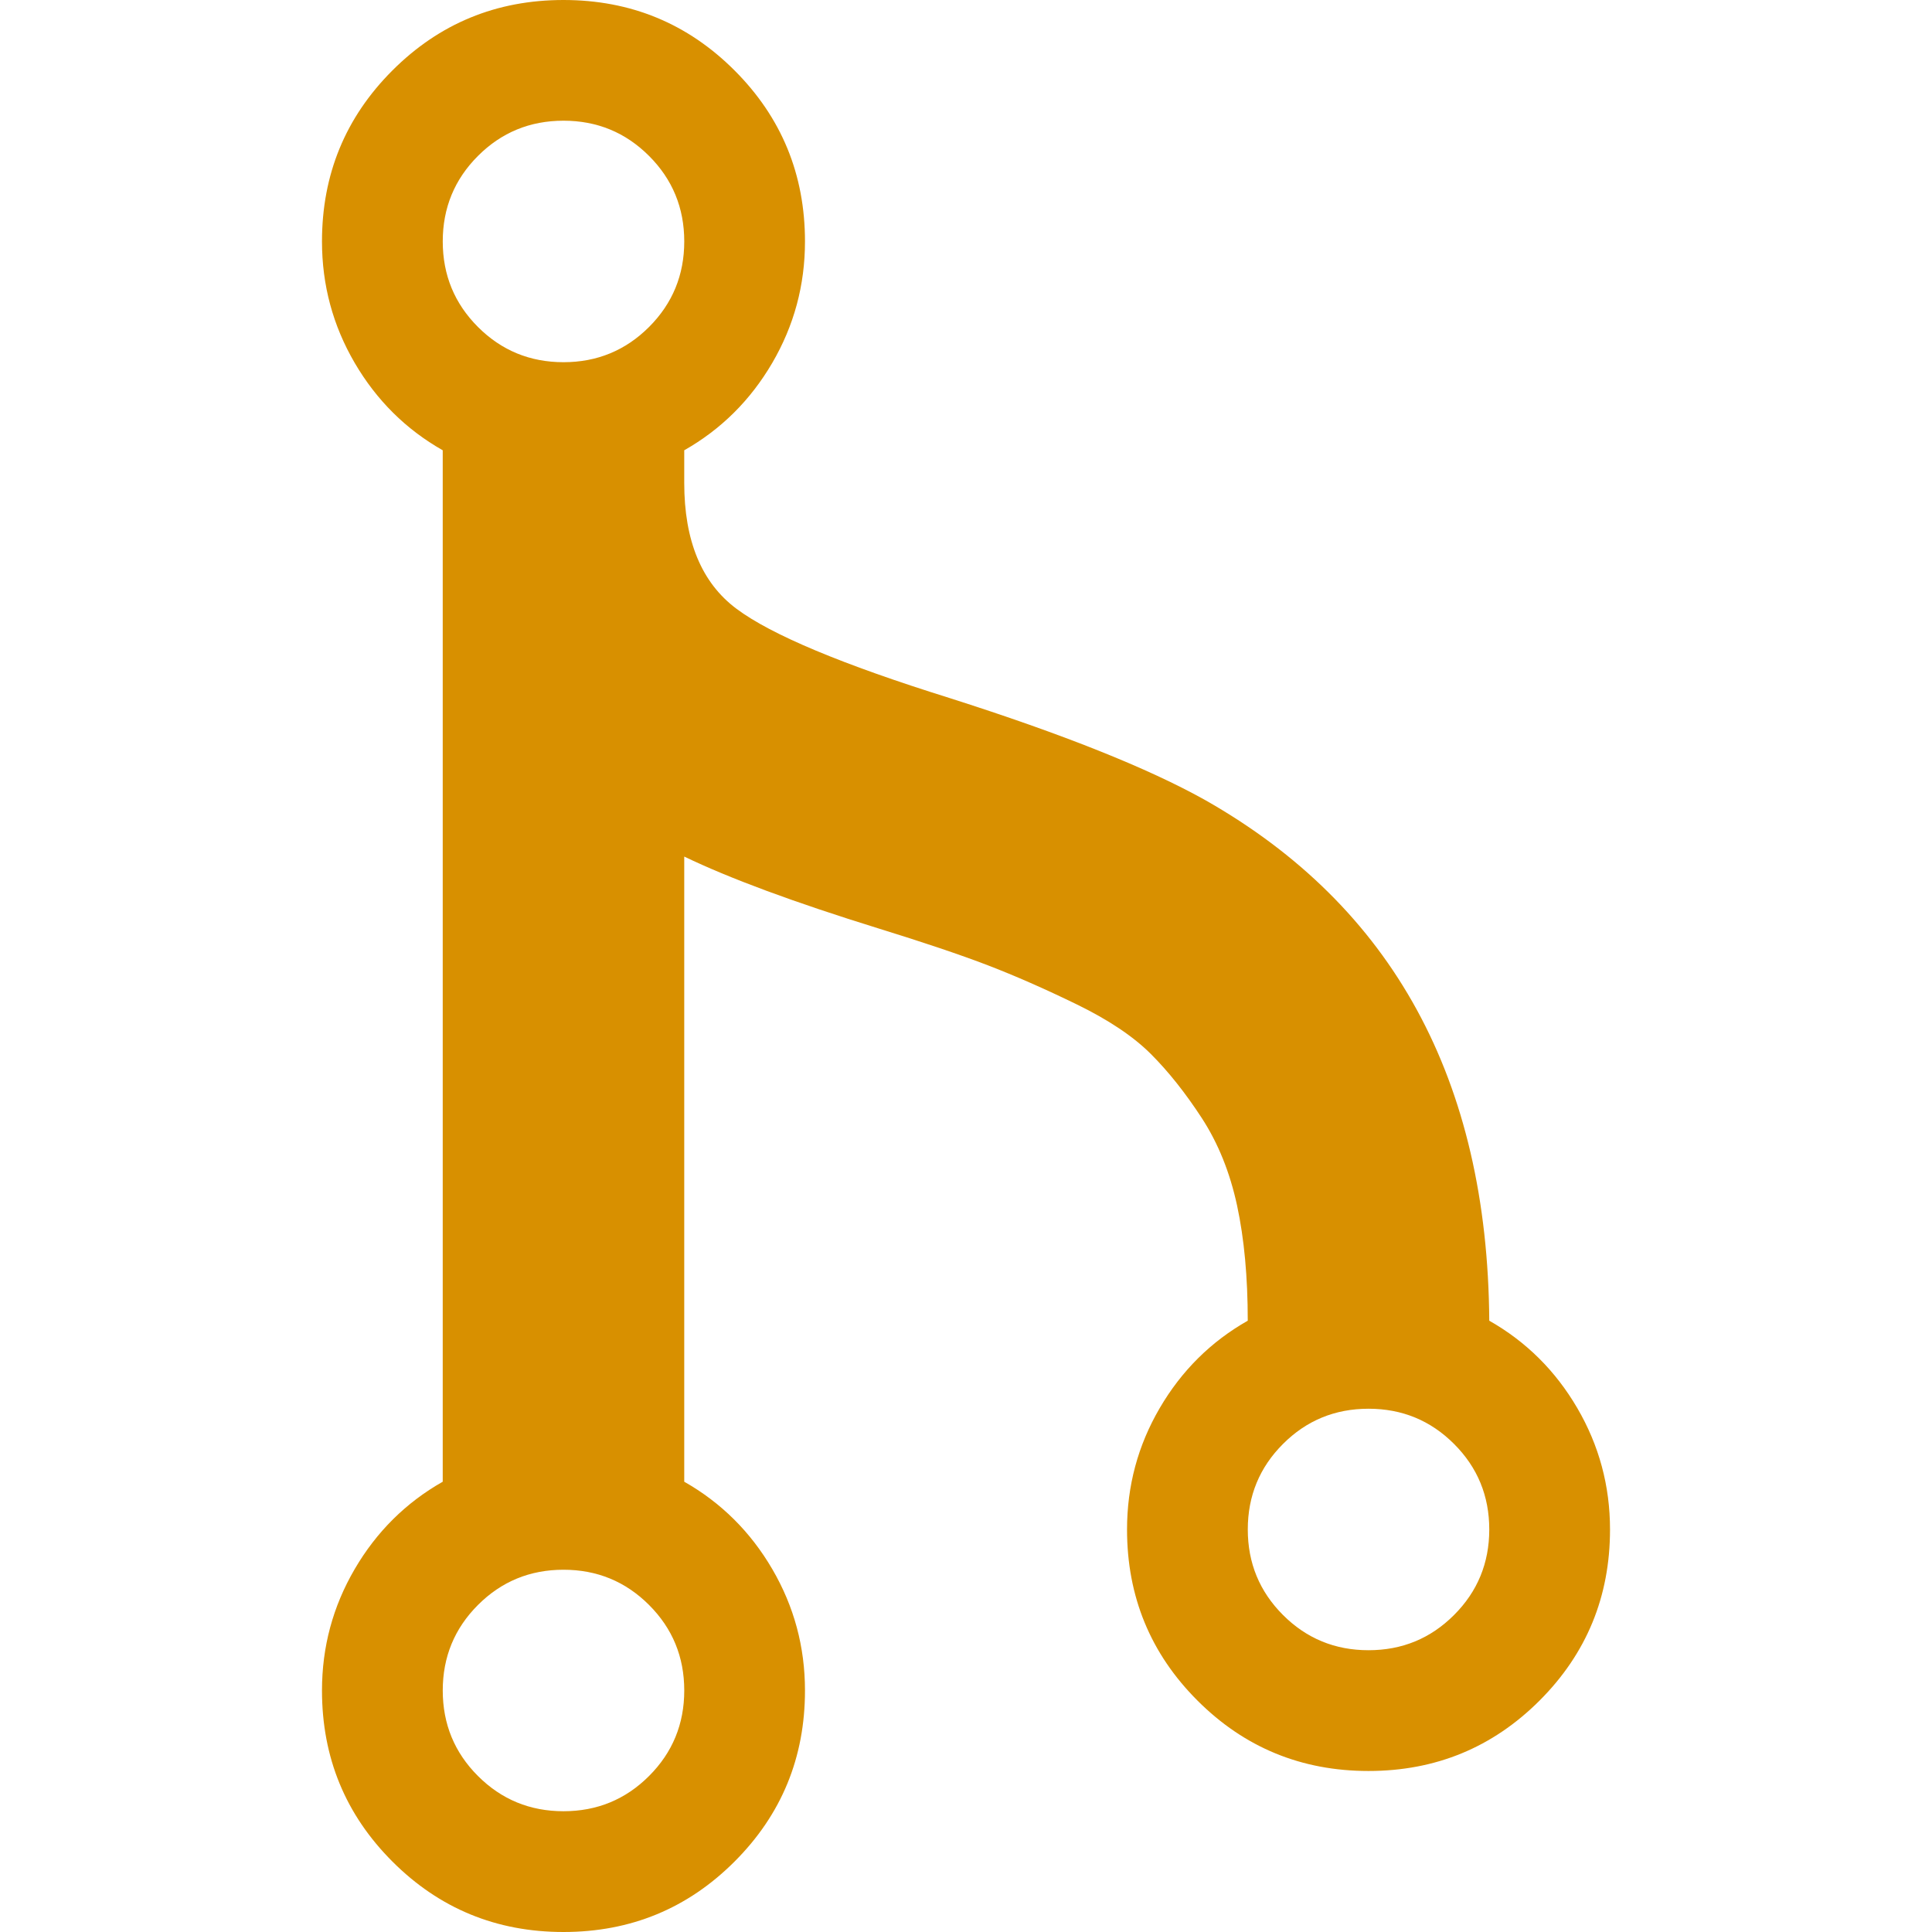 <?xml version="1.0" encoding="UTF-8" standalone="no"?>
<svg
   xmlns:dc="http://purl.org/dc/elements/1.1/"
   xmlns:cc="http://creativecommons.org/ns#"
   xmlns:rdf="http://www.w3.org/1999/02/22-rdf-syntax-ns#"
   xmlns:svg="http://www.w3.org/2000/svg"
   xmlns="http://www.w3.org/2000/svg"
   xmlns:sodipodi="http://sodipodi.sourceforge.net/DTD/sodipodi-0.dtd"
   xmlns:inkscape="http://www.inkscape.org/namespaces/inkscape"
   version="1.1"
   id="Capa_1"
   x="0px"
   y="0px"
   width="512px"
   height="512px"
   viewBox="0 0 438.529 438.529"
   style="enable-background:new 0 0 438.529 438.529;"
   xml:space="preserve"
   sodipodi:docname="pull_requests.svg"
   inkscape:version="0.92.4 (5da689c313, 2019-01-14)"><defs
   id="defs11" /><sodipodi:namedview
   pagecolor="#ffffff"
   bordercolor="#666666"
   borderopacity="1"
   objecttolerance="10"
   gridtolerance="10"
   guidetolerance="10"
   inkscape:pageopacity="0"
   inkscape:pageshadow="2"
   inkscape:window-width="1866"
   inkscape:window-height="1016"
   id="namedview9"
   showgrid="false"
   inkscape:zoom="0.4609375"
   inkscape:cx="256"
   inkscape:cy="256"
   inkscape:window-x="54"
   inkscape:window-y="27"
   inkscape:window-maximized="1"
   inkscape:current-layer="Capa_1" /><g
   id="g6"
   transform="matrix(1,0,0,-1,0,438.529)"><g
     id="g4">
	<path
   d="M 349.459,52.534 C 338.796,41.877 325.854,36.547 310.625,36.547 c -15.222,0 -28.165,5.327 -38.825,15.987 -10.656,10.657 -15.984,23.598 -15.984,38.828 0,9.897 2.467,19.081 7.416,27.55 4.948,8.47 11.604,15.086 19.985,19.842 0,9.897 -0.805,18.608 -2.42,26.125 -1.622,7.517 -4.284,14.128 -7.994,19.842 -3.72,5.711 -7.566,10.561 -11.566,14.56 -4.001,3.999 -9.616,7.755 -16.848,11.278 -7.231,3.521 -13.945,6.468 -20.129,8.851 -6.184,2.375 -14.514,5.182 -24.982,8.419 -19.036,5.903 -33.689,11.323 -43.968,16.275 V 102.206 c 8.375,-4.755 15.037,-11.37 19.985,-19.84 4.947,-8.47 7.421,-17.655 7.421,-27.552 0,-15.225 -5.327,-28.169 -15.987,-38.826 C 156.073,5.332 143.132,0 127.903,0 112.673,0 99.732,5.328 89.072,15.988 78.416,26.645 73.085,39.589 73.085,54.814 c 0,9.897 2.474,19.082 7.421,27.552 4.948,8.47 11.609,15.085 19.985,19.84 v 234.117 c -8.376,4.753 -15.037,11.375 -19.985,19.842 -4.947,8.473 -7.421,17.658 -7.421,27.552 0,15.225 5.327,28.168 15.987,38.824 10.66,10.656 23.604,15.988 38.831,15.988 15.226,0 28.17,-5.332 38.826,-15.988 10.657,-10.656 15.987,-23.6 15.987,-38.824 0,-9.894 -2.474,-19.079 -7.421,-27.552 -4.949,-8.467 -11.61,-15.089 -19.985,-19.842 V 328.9 c 0,-13.131 3.949,-22.645 11.847,-28.544 7.898,-5.907 24.029,-12.662 48.395,-20.273 25.699,-8.186 45.021,-15.899 57.963,-23.134 42.633,-24.167 64.142,-63.568 64.521,-118.196 8.381,-4.755 15.037,-11.372 19.985,-19.842 4.945,-8.47 7.423,-17.653 7.423,-27.55 0.003,-15.226 -5.328,-28.167 -15.985,-38.827 z M 147.321,403.138 c -5.332,5.331 -11.803,7.994 -19.414,7.994 -7.616,0 -14.087,-2.663 -19.417,-7.994 -5.327,-5.325 -7.994,-11.8 -7.994,-19.411 0,-7.617 2.664,-14.085 7.994,-19.417 5.33,-5.328 11.801,-7.994 19.417,-7.994 7.611,0 14.083,2.669 19.414,7.994 5.33,5.332 7.993,11.8 7.993,19.417 -0.001,7.611 -2.663,14.085 -7.993,19.411 z m 0,-328.906 c -5.332,5.33 -11.803,7.994 -19.414,7.994 -7.616,0 -14.087,-2.664 -19.417,-7.994 -5.327,-5.33 -7.994,-11.798 -7.994,-19.414 0,-7.614 2.664,-14.087 7.994,-19.412 5.33,-5.329 11.801,-7.994 19.417,-7.994 7.611,0 14.083,2.666 19.414,7.994 5.33,5.325 7.993,11.798 7.993,19.412 -0.001,7.616 -2.663,14.087 -7.993,19.414 z m 182.721,36.547 c -5.328,5.327 -11.796,7.993 -19.41,7.993 -7.618,0 -14.09,-2.666 -19.414,-7.993 -5.328,-5.327 -7.994,-11.799 -7.994,-19.414 0,-7.614 2.666,-14.083 7.994,-19.414 5.328,-5.331 11.796,-7.993 19.414,-7.993 7.614,0 14.082,2.663 19.41,7.993 5.328,5.326 7.994,11.799 7.994,19.414 0,7.614 -2.662,14.087 -7.994,19.414 z"
   data-original="#000000"
   class="active-path"
   data-old_color="#000000"
   id="path2"
   inkscape:connector-curvature="0"
   style="fill:#d89000" />
</g></g> </svg>